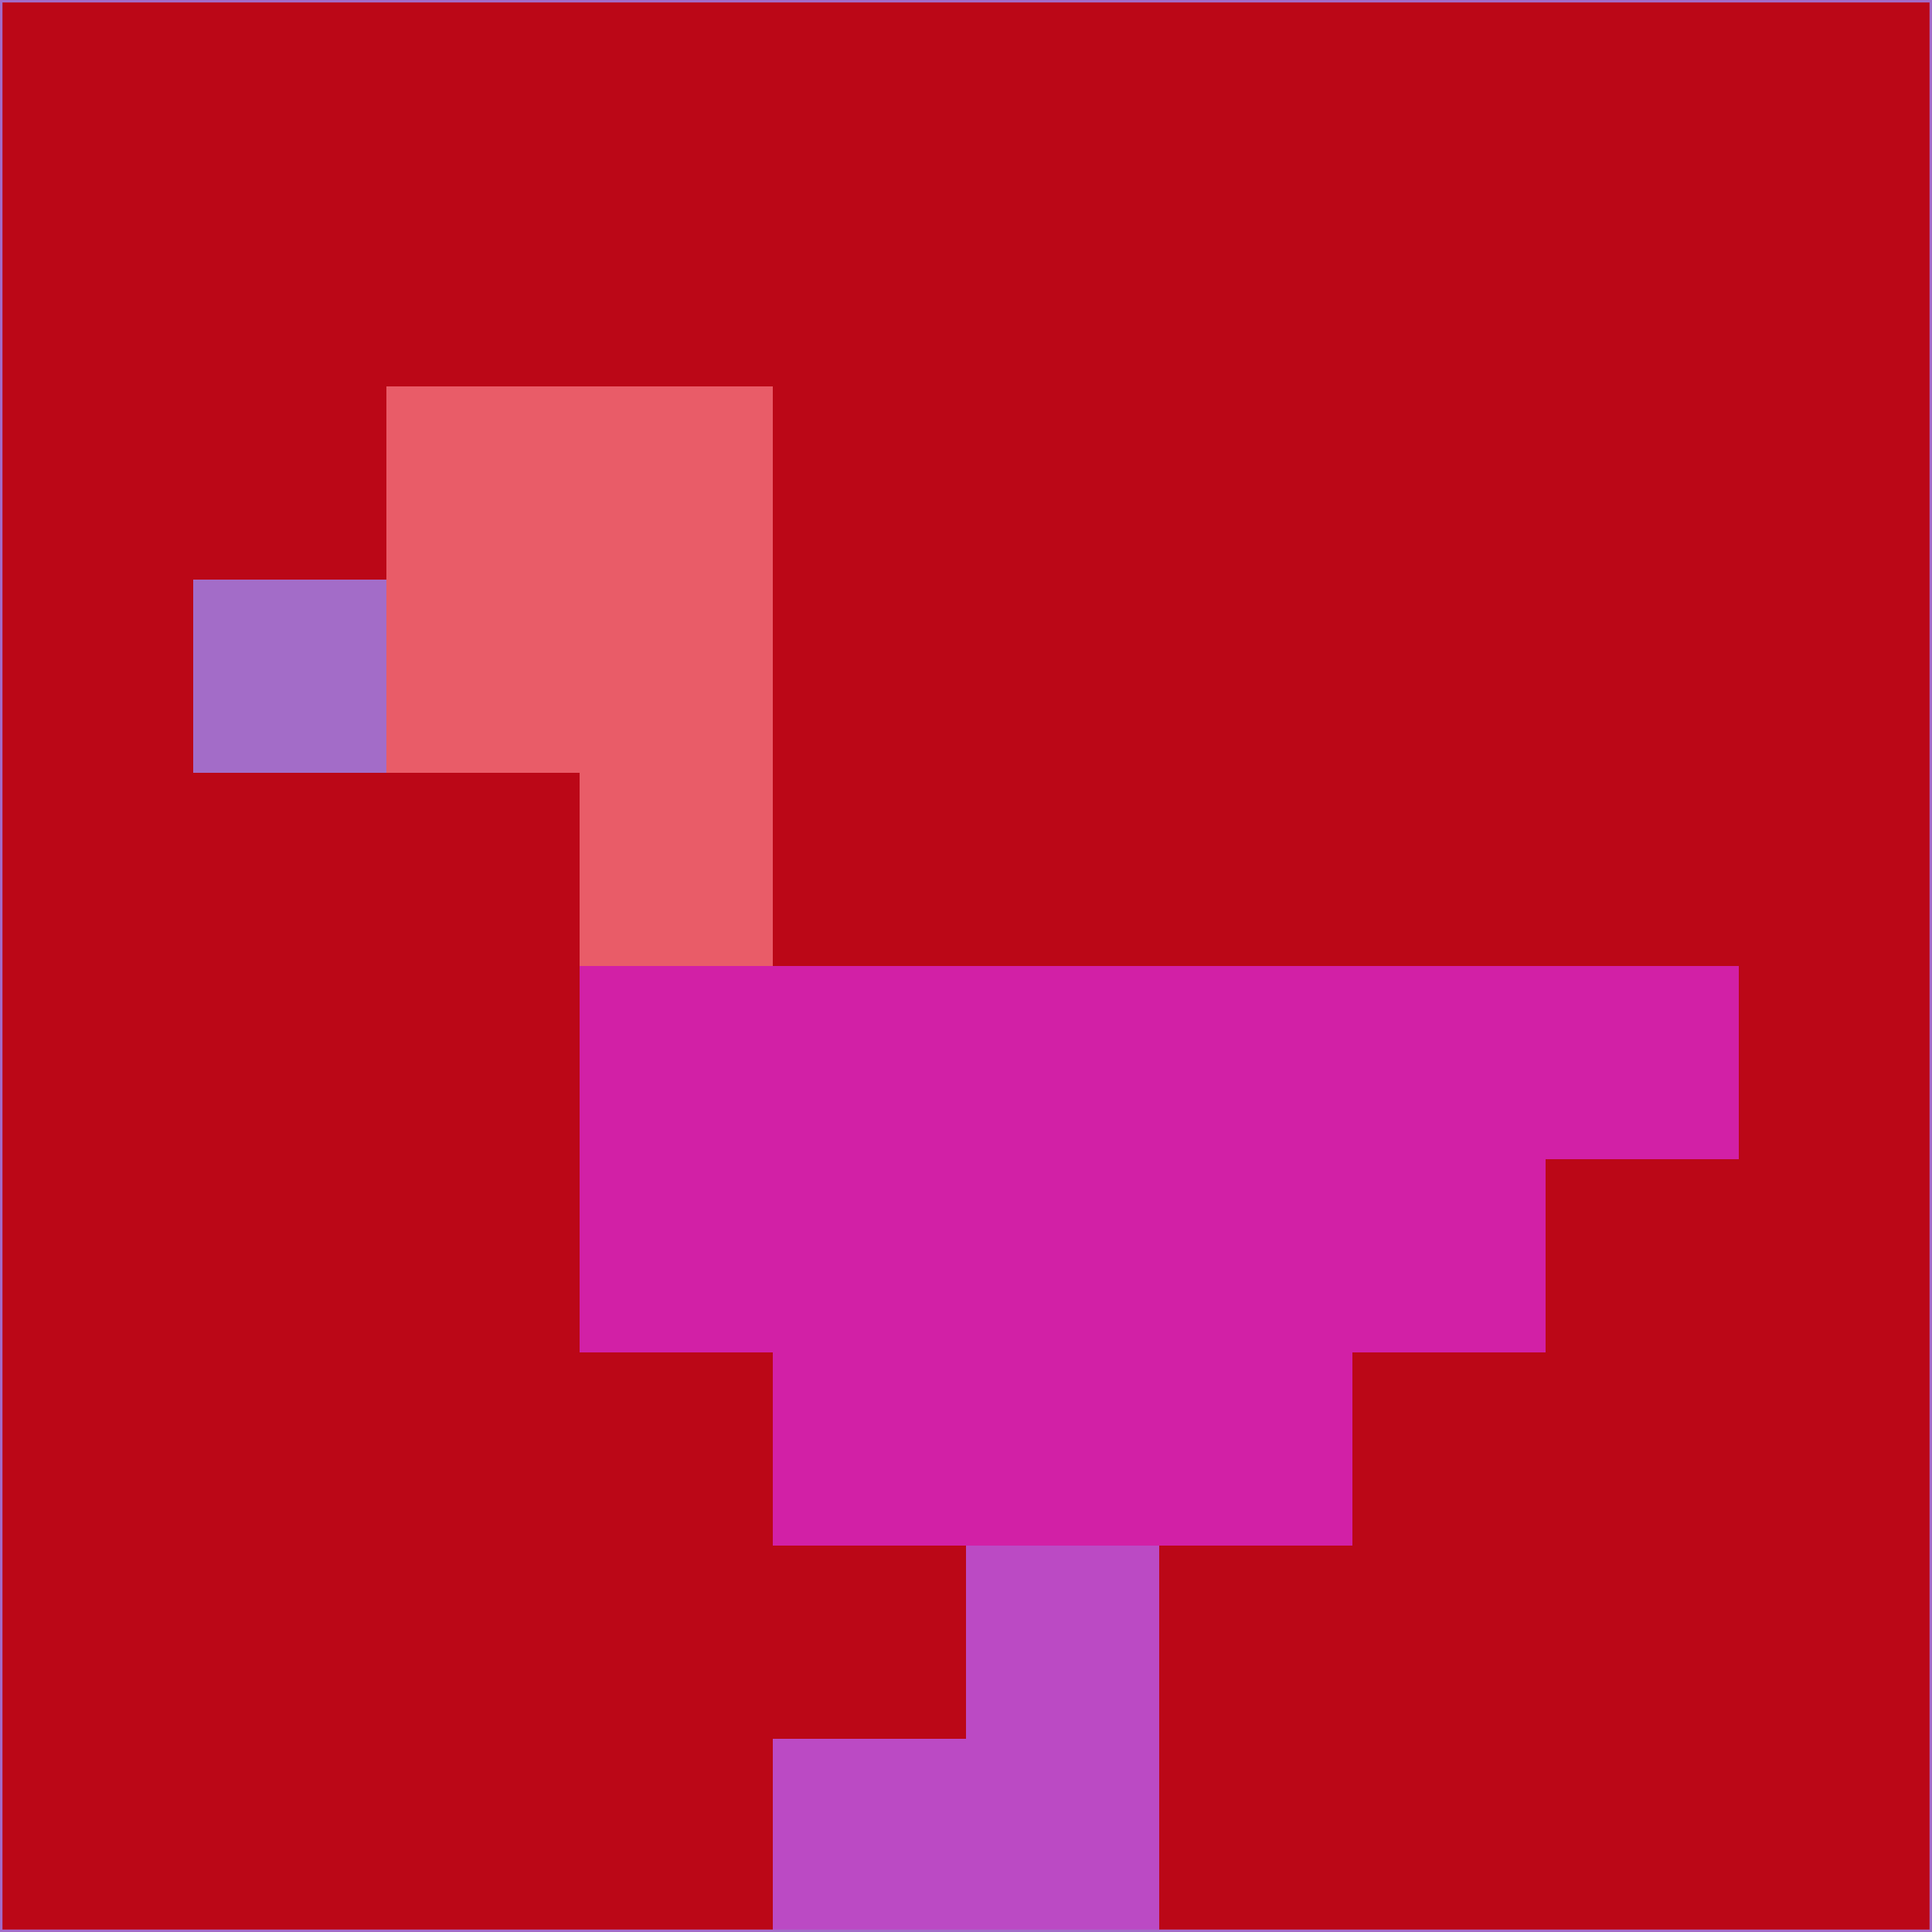 <svg xmlns="http://www.w3.org/2000/svg" version="1.1" width="785" height="785">
  <title>'goose-pfp-694263' by Dmitri Cherniak (Cyberpunk Edition)</title>
  <desc>
    seed=515807
    backgroundColor=#bb0717
    padding=20
    innerPadding=0
    timeout=500
    dimension=1
    border=false
    Save=function(){return n.handleSave()}
    frame=12

    Rendered at 2024-09-15T22:37:00.346Z
    Generated in 1ms
    Modified for Cyberpunk theme with new color scheme
  </desc>
  <defs/>
  <rect width="100%" height="100%" fill="#bb0717"/>
  <g>
    <g id="0-0">
      <rect x="0" y="0" height="785" width="785" fill="#bb0717"/>
      <g>
        <!-- Neon blue -->
        <rect id="0-0-2-2-2-2" x="157" y="157" width="157" height="157" fill="#e95c68"/>
        <rect id="0-0-3-2-1-4" x="235.5" y="157" width="78.5" height="314" fill="#e95c68"/>
        <!-- Electric purple -->
        <rect id="0-0-4-5-5-1" x="314" y="392.5" width="392.5" height="78.5" fill="#d220a6"/>
        <rect id="0-0-3-5-5-2" x="235.5" y="392.5" width="392.5" height="157" fill="#d220a6"/>
        <rect id="0-0-4-5-3-3" x="314" y="392.5" width="235.5" height="235.5" fill="#d220a6"/>
        <!-- Neon pink -->
        <rect id="0-0-1-3-1-1" x="78.5" y="235.5" width="78.5" height="78.5" fill="#a36cc8"/>
        <!-- Cyber yellow -->
        <rect id="0-0-5-8-1-2" x="392.5" y="628" width="78.5" height="157" fill="#bb4ac4"/>
        <rect id="0-0-4-9-2-1" x="314" y="706.5" width="157" height="78.5" fill="#bb4ac4"/>
      </g>
      <rect x="0" y="0" stroke="#a36cc8" stroke-width="2" height="785" width="785" fill="none"/>
    </g>
  </g>
  <script xmlns=""/>
</svg>